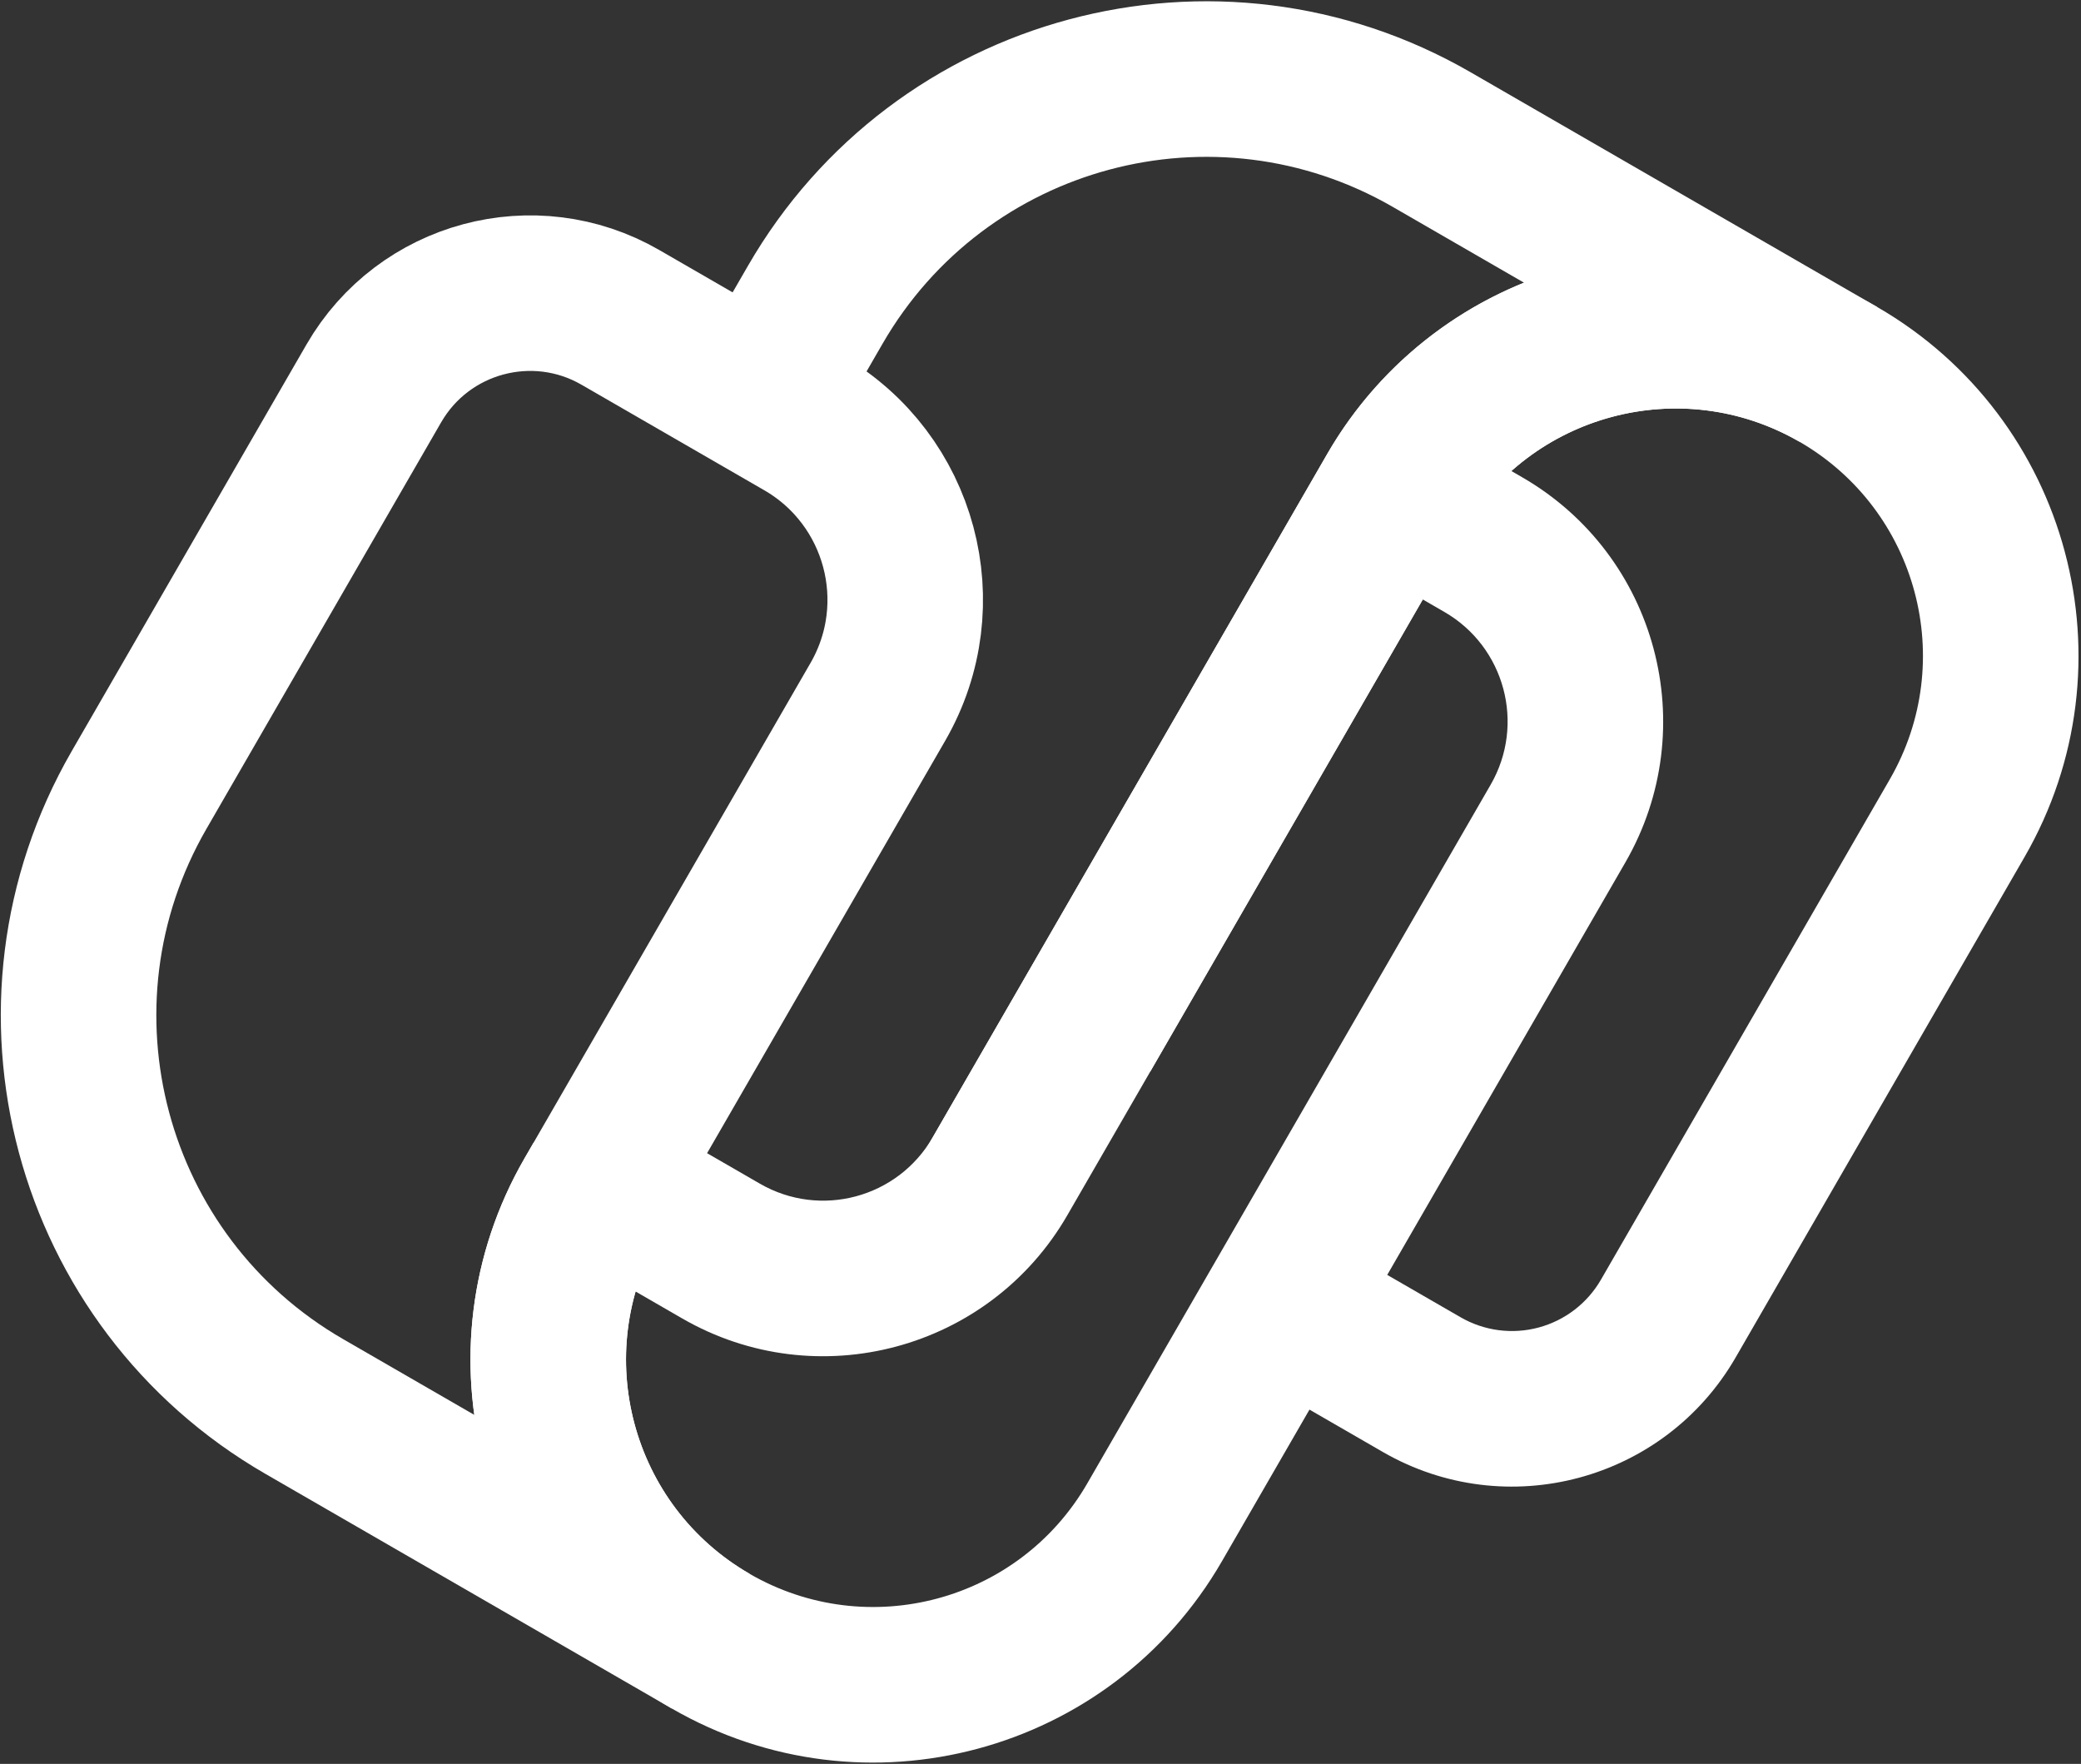 <svg width="669" height="567" viewBox="0 0 669 567" fill="none" xmlns="http://www.w3.org/2000/svg">
<rect x="0" y="0" width="669" height="567" fill="#333333" stroke="none"/>
<path fill-rule="evenodd" clip-rule="evenodd" d="M440.055 182.69L464.338 196.711C483.78 207.936 490.443 232.794 479.218 252.236L349.543 476.836C327.601 514.844 279.001 527.865 241.001 505.923C202.992 483.977 189.968 435.382 211.913 397.373L214.813 392.348L171.513 367.348L168.609 372.373C132.859 434.294 154.076 513.473 215.997 549.223C277.917 584.973 357.097 563.757 392.847 501.836L522.517 277.236C547.551 233.882 532.693 178.444 489.338 153.411L466.667 140.323L440.055 182.69Z" fill="white"/>
<path d="M282.214 225.611C300.339 194.215 289.58 154.069 258.184 135.936L199.439 102.019C171.684 85.994 136.189 95.507 120.164 123.265L44.718 253.936C4.655 323.332 28.43 412.065 97.826 452.127L228.497 527.573C178.534 498.727 161.414 434.84 190.264 384.873L282.214 225.611Z" stroke="white" stroke-width="50"/>
<path fill-rule="evenodd" clip-rule="evenodd" d="M472.772 23.227C391.422 -23.744 287.397 4.131 240.434 85.481L220.847 119.406L264.147 144.406L283.73 110.481C316.897 53.044 390.339 33.365 447.772 66.523L489.926 90.865C463.247 101.675 440.955 121.105 426.601 146.056L299.83 365.631C288.605 385.073 263.747 391.731 244.305 380.506L204.405 357.473L191.905 379.123L179.405 400.773L219.305 423.811C262.659 448.84 318.097 433.986 343.13 390.631L469.901 171.056C491.843 133.052 540.443 120.027 578.447 141.973L603.447 98.669L472.772 23.227Z" fill="white"/>
<path fill-rule="evenodd" clip-rule="evenodd" d="M313.88 391.294L292.226 378.794L304.726 357.144L426.601 146.06C462.351 84.135 541.526 62.923 603.446 98.669C665.367 134.419 686.584 213.598 650.834 275.519L557.98 436.348C535.051 476.06 484.267 489.669 444.551 466.739L394.292 437.723L419.292 394.423L469.551 423.439C473.307 425.609 477.455 427.016 481.756 427.583C486.057 428.149 490.427 427.862 494.617 426.74C498.808 425.617 502.736 423.68 506.177 421.039C509.619 418.398 512.507 415.105 514.676 411.348L607.534 250.515C629.476 212.515 616.455 163.915 578.446 141.973C540.442 120.031 491.842 133.052 469.901 171.056L369.792 344.452L348.142 331.952L313.88 391.294Z" fill="white"/>
</svg>
